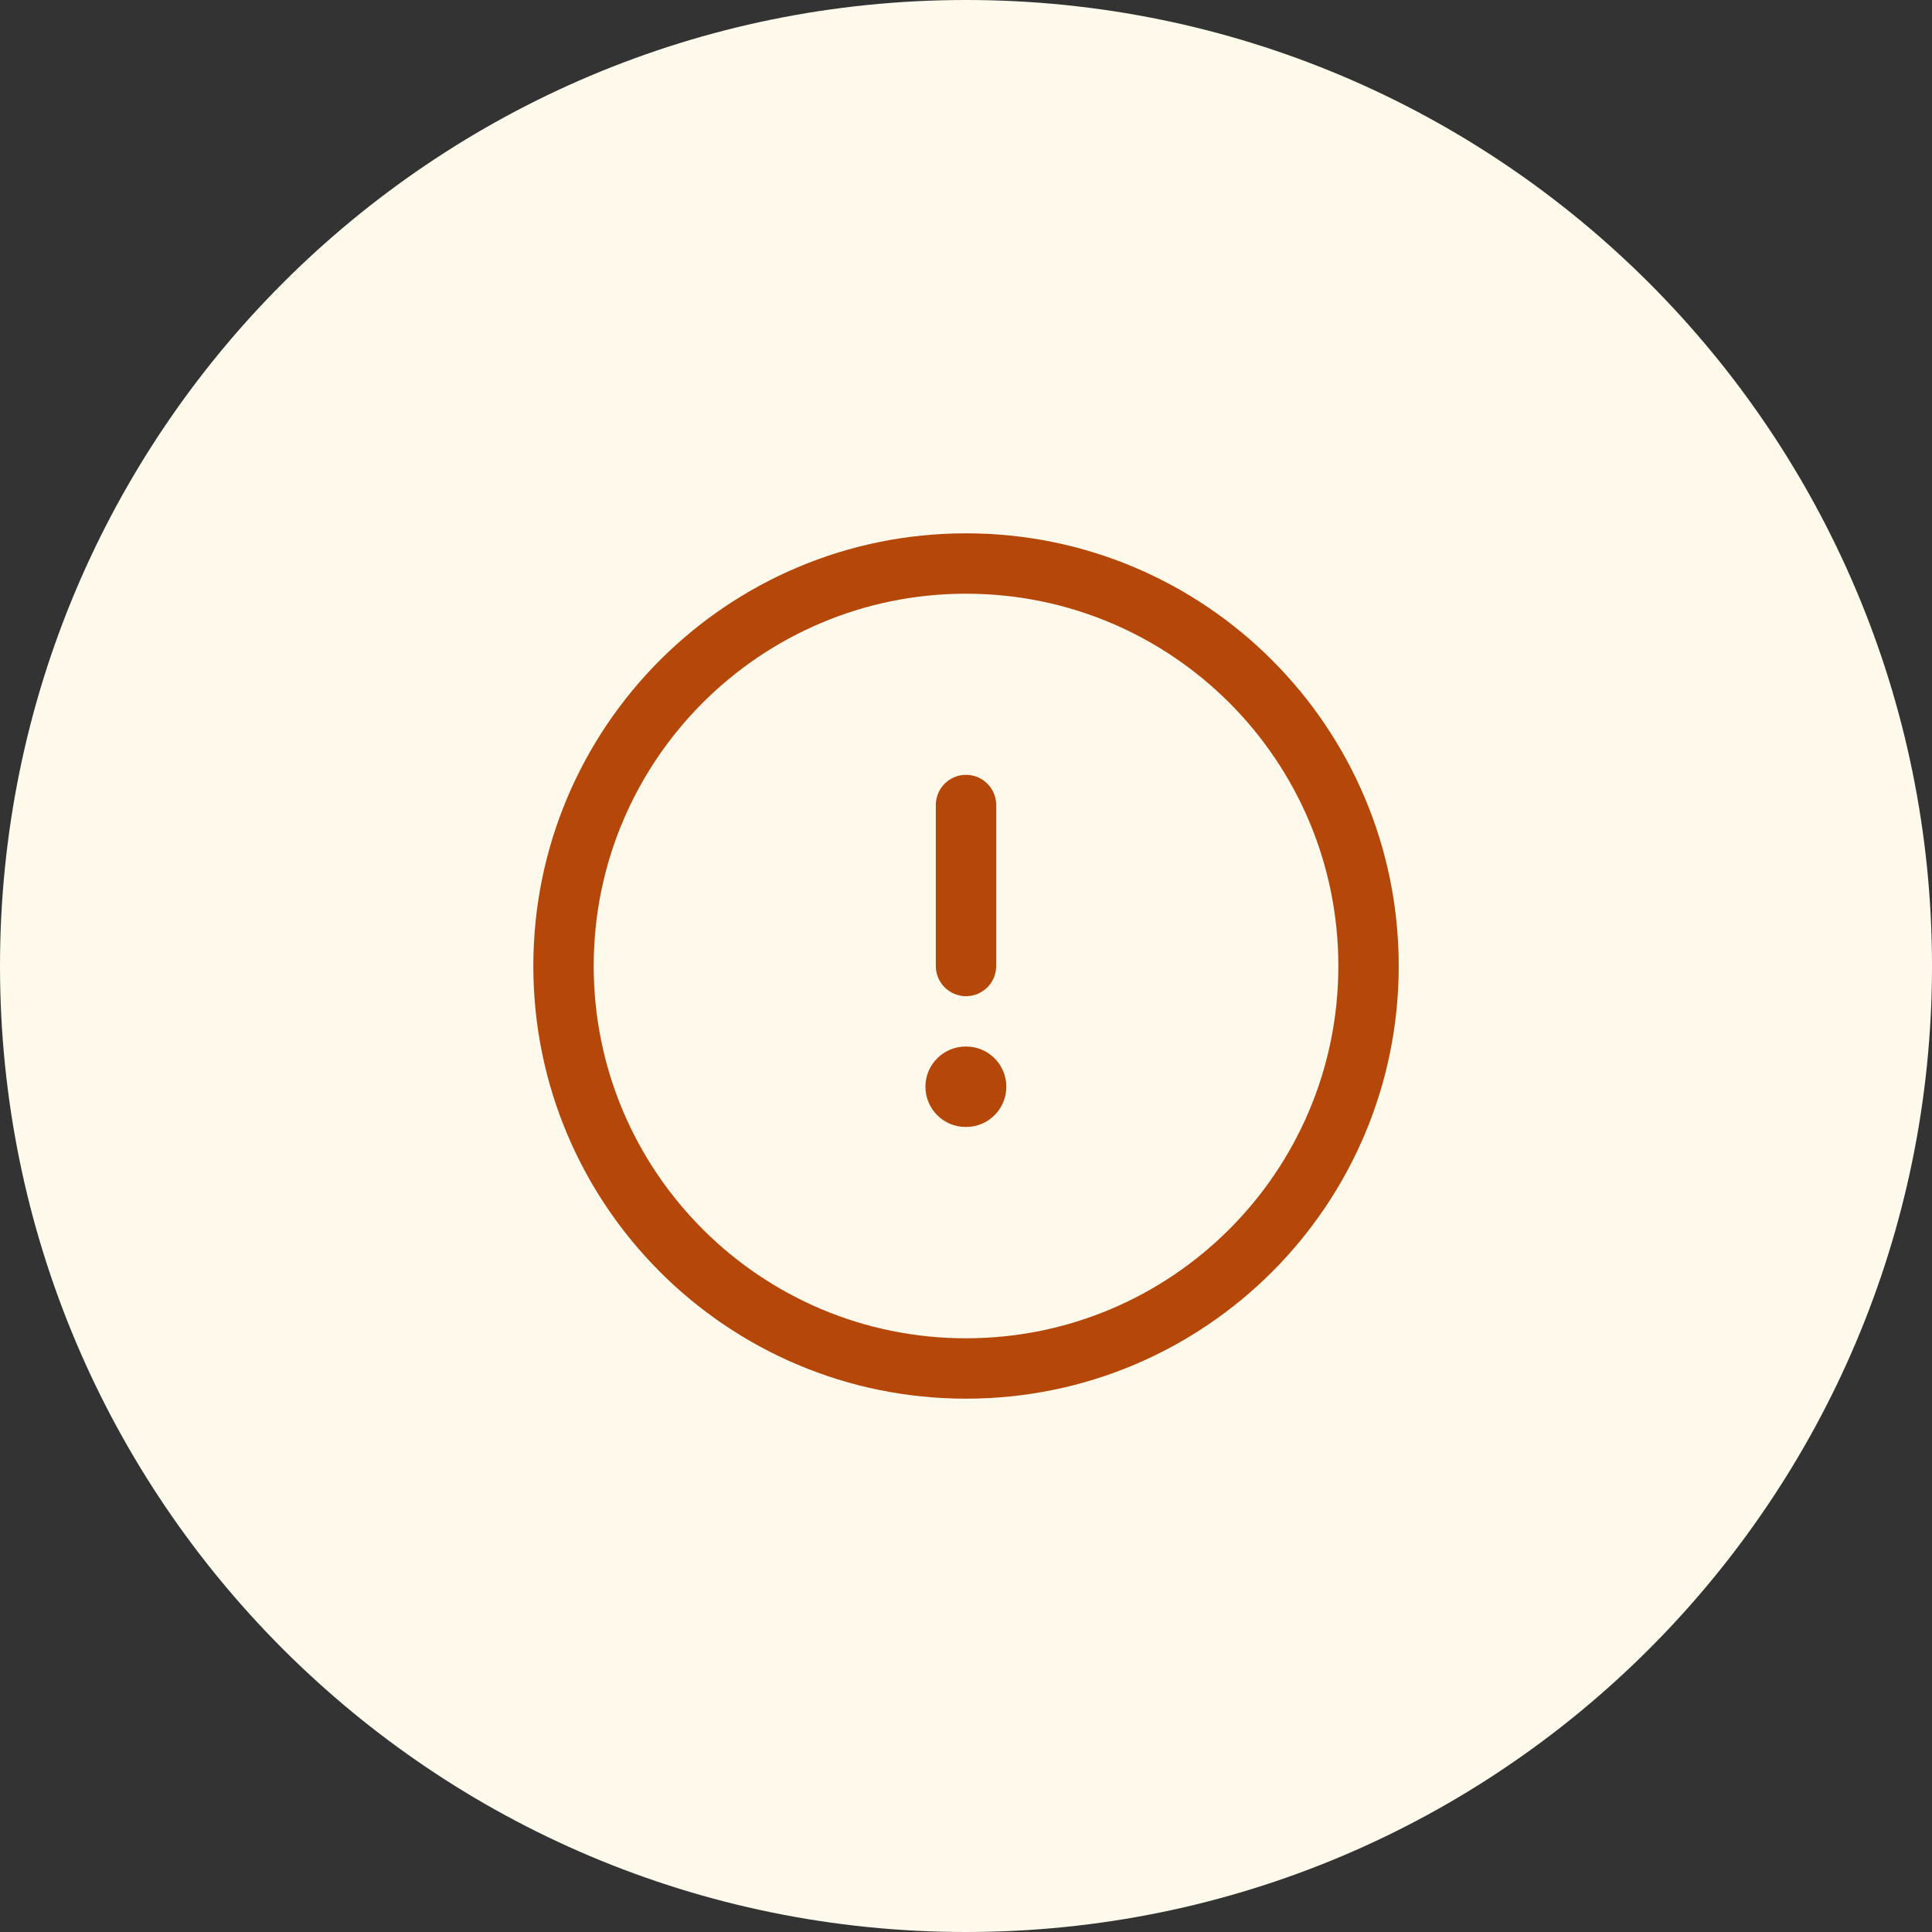 <svg width="40" height="40" viewBox="0 0 40 40" fill="none" xmlns="http://www.w3.org/2000/svg">
<rect x="0" y="0" width="40" height="40" fill="#333333" stroke="none"/>
<path d="M0 20C0 8.954 8.954 0 20 0V0C31.046 0 40 8.954 40 20V20C40 31.046 31.046 40 20 40V40C8.954 40 0 31.046 0 20V20Z" fill="#FFFAEB"/>
<path d="M19.16 22.5C19.16 22.04 19.534 21.667 19.994 21.667H20.001C20.462 21.667 20.835 22.04 20.835 22.5C20.835 22.96 20.462 23.333 20.001 23.333H19.994C19.534 23.333 19.16 22.96 19.16 22.5Z" fill="#B54708"/>
<path d="M19.375 20C19.375 20.345 19.655 20.625 20 20.625C20.346 20.625 20.625 20.345 20.625 20V16.667C20.625 16.322 20.346 16.042 20 16.042C19.655 16.042 19.375 16.322 19.375 16.667V20Z" fill="#B54708"/>
<path fill-rule="evenodd" clip-rule="evenodd" d="M11.042 20C11.042 15.053 15.053 11.042 20 11.042C24.948 11.042 28.959 15.053 28.959 20C28.959 24.948 24.948 28.958 20 28.958C15.053 28.958 11.042 24.948 11.042 20ZM20 12.292C15.743 12.292 12.292 15.743 12.292 20C12.292 24.257 15.743 27.708 20 27.708C24.258 27.708 27.709 24.257 27.709 20C27.709 15.743 24.258 12.292 20 12.292Z" fill="#B54708"/>
</svg>
